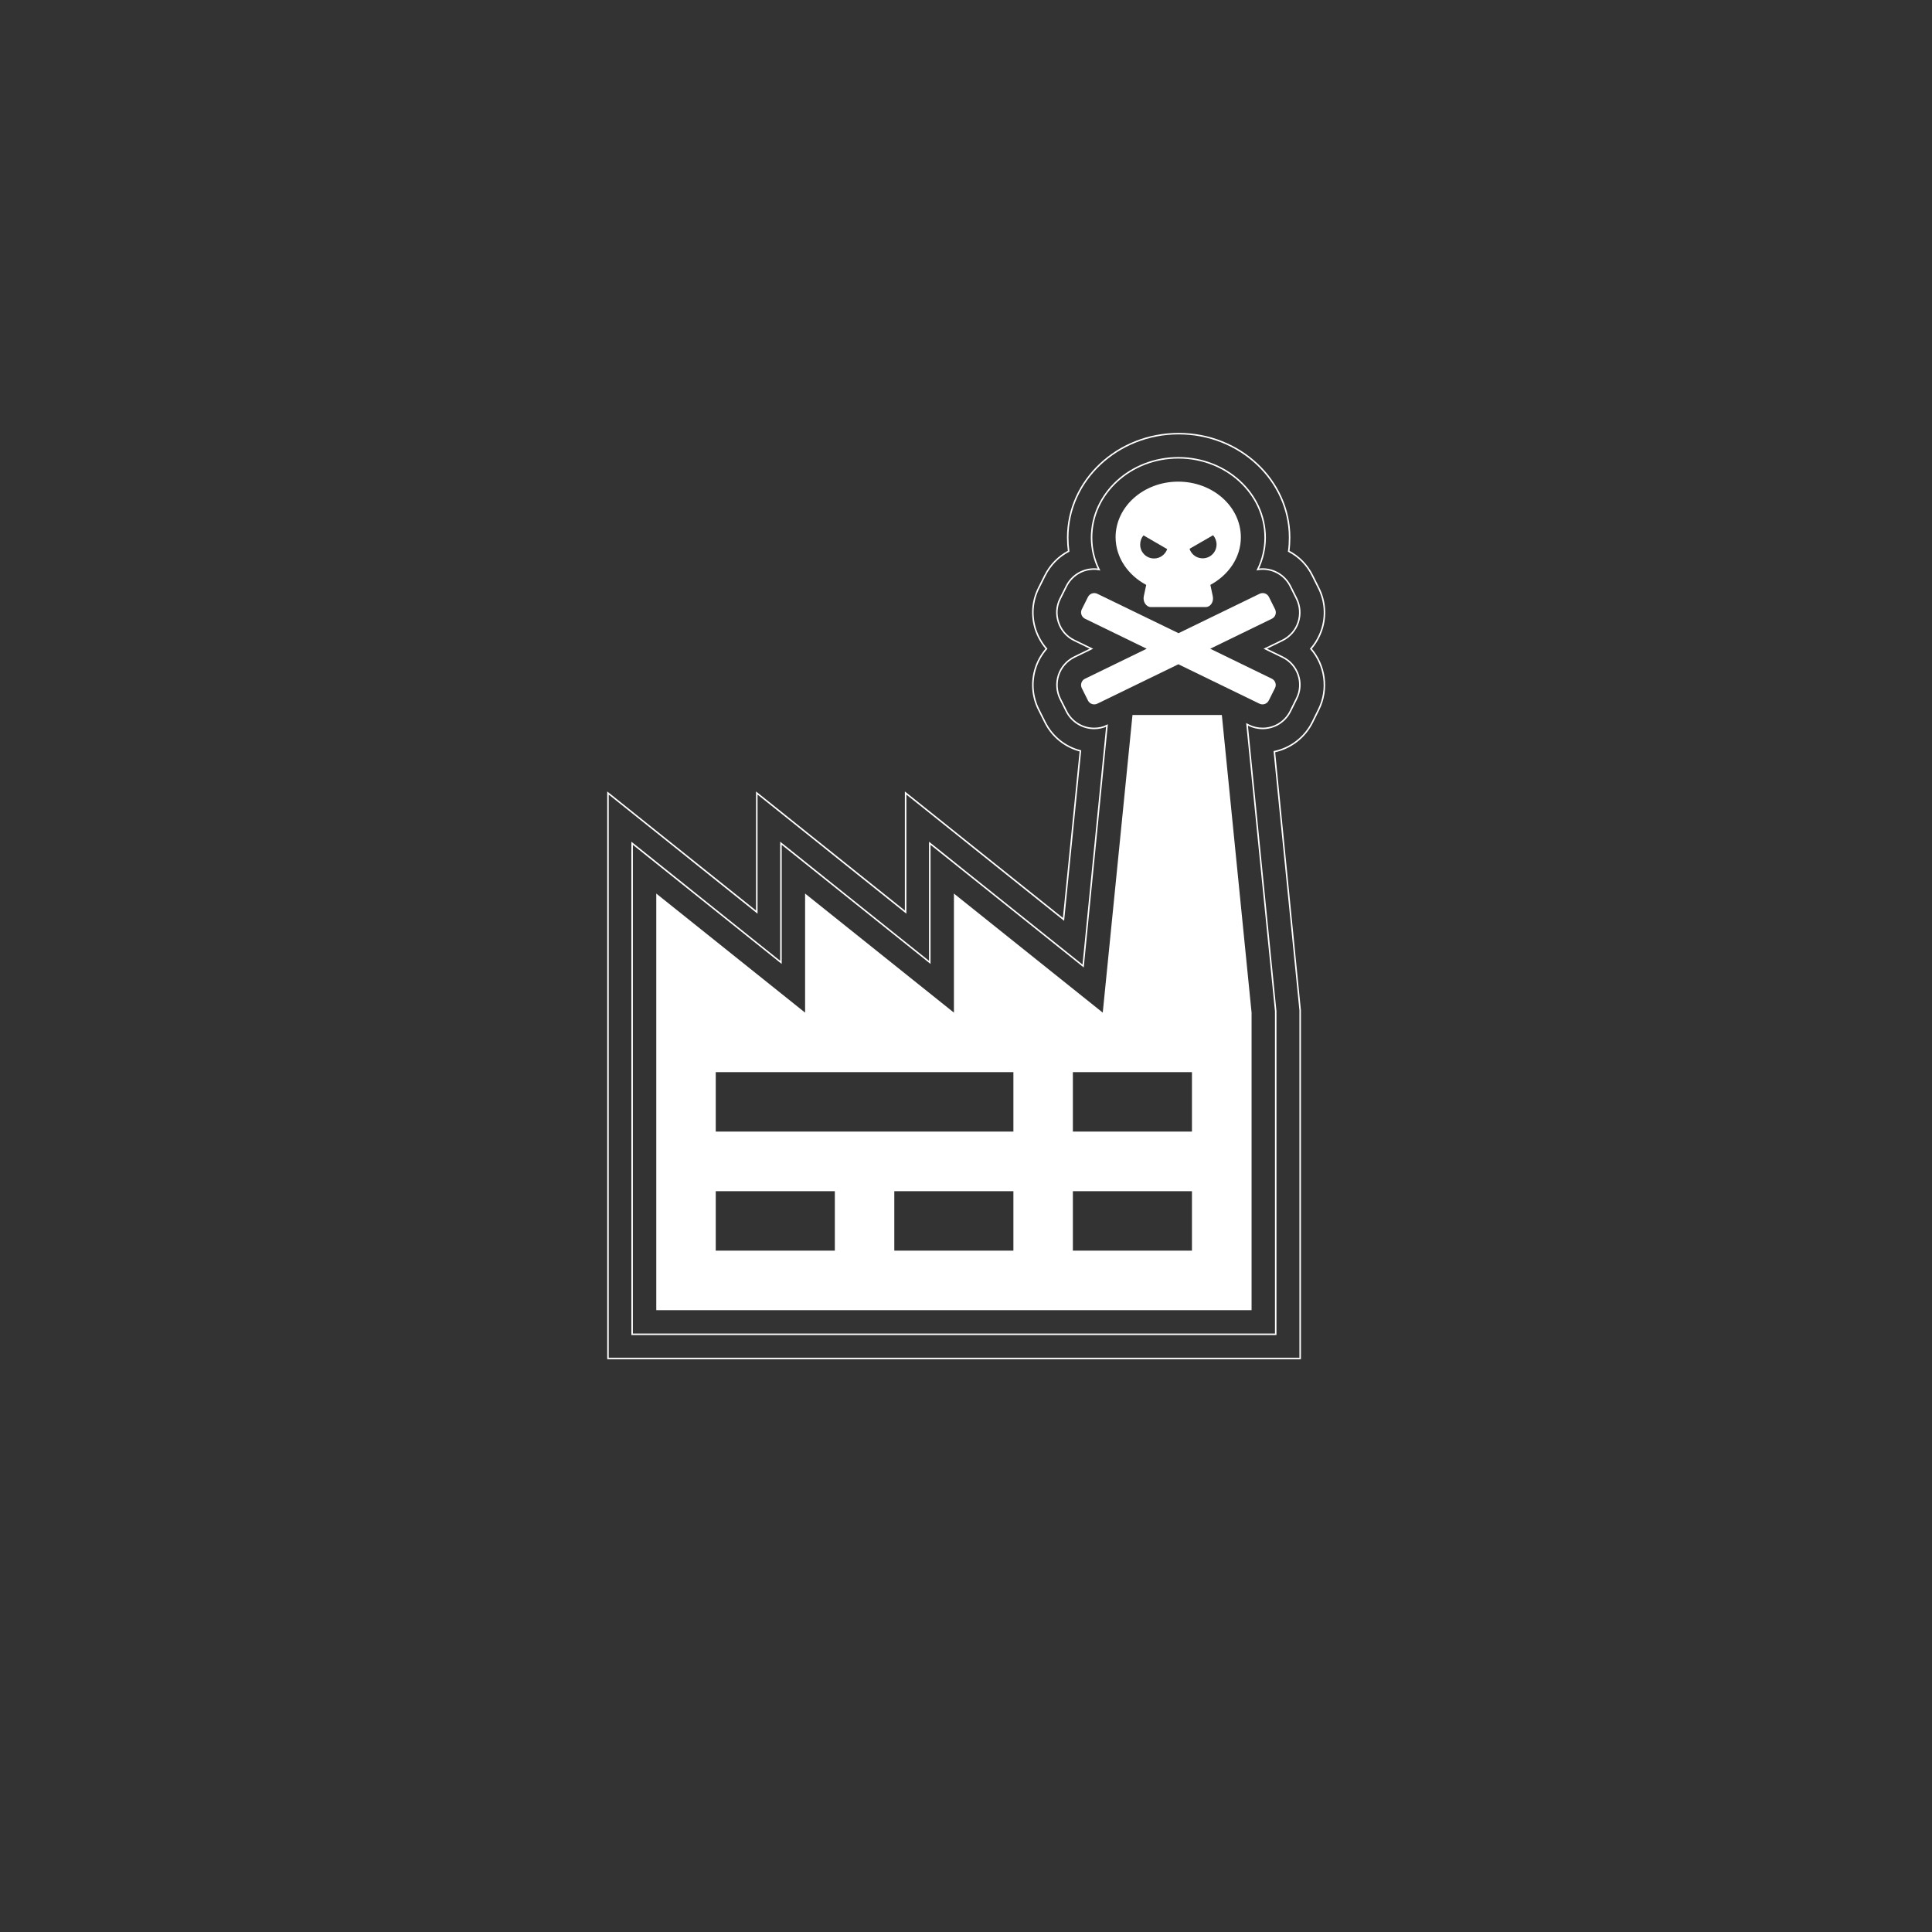 <?xml version="1.0" encoding="utf-8"?>
<!-- Generator: Adobe Illustrator 24.1.0, SVG Export Plug-In . SVG Version: 6.00 Build 0)  -->
<svg version="1.1" id="Camada_1" xmlns="http://www.w3.org/2000/svg" xmlns:xlink="http://www.w3.org/1999/xlink" x="0px" y="0px"
	 viewBox="0 0 1280 1280" style="enable-background:new 0 0 1280 1280;" xml:space="preserve">
<rect x="0" y="0" width="1280" height="1280" fill="#333333" stroke="none"/>
<style type="text/css">
	.st0{fill:#FFFFFF;}
	.st1{fill:none;stroke:#FFFFFF;stroke-miterlimit:10;}
</style>
<path class="st0" d="M759.4,387.5l-1.6,7.5c-0.8,3.6,1.6,7.2,4.7,7.2h36.3c3.2,0,5.5-3.5,4.7-7.2l-1.6-7.5
	c12-6.5,20.2-18.1,20.2-31.5c0-20.4-18.6-36.9-41.5-36.9s-41.5,16.5-41.5,36.9C739.2,369.5,747.4,381.1,759.4,387.5z M803.7,354.6
	c1.4,1.6,2.3,3.8,2.3,6.1c0,5.1-4.1,9.2-9.2,9.2c-4.1,0-7.5-2.6-8.7-6.3L803.7,354.6z M757.6,354.7l15.7,9.1
	c-1.3,3.6-4.7,6.2-8.7,6.2c-5.1,0-9.2-4.1-9.2-9.2C755.4,358.4,756.2,356.3,757.6,354.7z"/>
<path class="st0" d="M842.7,449.7l-40.9-19.9l40.9-19.9c2.3-1.1,3.2-3.9,2.1-6.2l-4.1-8.2c-1.1-2.3-3.9-3.2-6.2-2.1l-53.7,26.1
	L727,393.4c-2.3-1.1-5-0.2-6.2,2.1l-4.1,8.2c-1.1,2.3-0.2,5,2.1,6.2l40.9,19.9l-40.9,19.9c-2.3,1.1-3.2,3.9-2.1,6.2l4.1,8.2
	c1.1,2.3,3.9,3.2,6.2,2.1l53.7-26.1l53.7,26.1c2.3,1.1,5,0.2,6.2-2.1l4.1-8.2C845.9,453.6,844.9,450.8,842.7,449.7z"/>
<path class="st1" d="M402.8,900V525.4l98.6,78.9v-78.9l98.6,78.9v-78.9l104.6,83.7l11.2-111.6c-10.1-2.6-18.7-9.4-23.5-19.1
	l-4.1-8.2c-4.4-8.7-5.1-18.7-2-28c1.5-4.6,4-8.8,7.1-12.4c-3.1-3.6-5.5-7.8-7.1-12.4c-3.1-9.3-2.4-19.2,2-27.9l4.1-8.2
	c3.5-7,9-12.6,15.7-16.1c-0.4-3-0.6-6-0.6-9c0-38,33-68.9,73.5-68.9c40.5,0,73.5,30.9,73.5,68.9c0,3-0.2,6.1-0.6,9
	c6.7,3.5,12.2,9,15.7,16.1l4.1,8.2c4.4,8.7,5.1,18.7,2,27.9c-1.6,4.6-4,8.9-7.1,12.4c9.4,10.9,11.9,26.7,5.1,40.4l-4.1,8.3
	c-5.1,10.2-14.4,17.2-25.2,19.5l17.1,171.4V900H402.8z"/>
<path class="st1" d="M849.8,435.4l-11.5-5.6l11.5-5.6c4.9-2.5,8.6-6.7,10.3-11.9c1.7-5.2,1.3-10.8-1.1-15.7l-4.1-8.2
	c-3.5-7-10.6-11.4-18.4-11.4c-1.1,0-2.1,0.1-3.2,0.3c3.2-6.6,4.9-13.8,4.9-21.1c0-29.2-25.8-52.9-57.5-52.9s-57.5,23.7-57.5,52.9
	c0,7.4,1.7,14.5,4.9,21.1c-1-0.2-2.1-0.3-3.2-0.3c-7.9,0-14.9,4.4-18.4,11.4l-4.1,8.2c-2.5,4.9-2.9,10.5-1.1,15.7
	c1.7,5.2,5.4,9.5,10.3,11.9l11.5,5.6l-11.5,5.6c-4.9,2.5-8.6,6.7-10.3,11.9c-1.7,5.2-1.3,10.8,1.1,15.7l4.1,8.2
	c3.5,7,10.6,11.4,18.4,11.4c2.9,0,5.9-0.6,8.5-1.9L717.6,640L616,558.7v78.9l-98.6-78.9v78.9l-98.6-78.9V884h426.4V670l-19-190.1
	l1.2,0.6c2.8,1.4,6,2.1,9.1,2.1c0,0,0,0,0,0c7.9,0,14.9-4.4,18.4-11.4l4.1-8.3C864.1,452.8,860,440.4,849.8,435.4z"/>
<path class="st0" d="M474.2,789.2v39.4h78.9v-39.4H474.2 M474.2,710.3v39.4h197.2v-39.4H474.2 M592.5,789.2v39.4h78.9v-39.4H592.5
	 M710.8,710.3v39.4h78.9v-39.4H710.8 M710.8,789.2v39.4h78.9v-39.4H710.8 M434.8,868V592l98.6,78.9V592l98.6,78.9V592l98.6,78.9
	l19.7-197.2h59.2l19.7,197.2V868H434.8z"/>
</svg>
